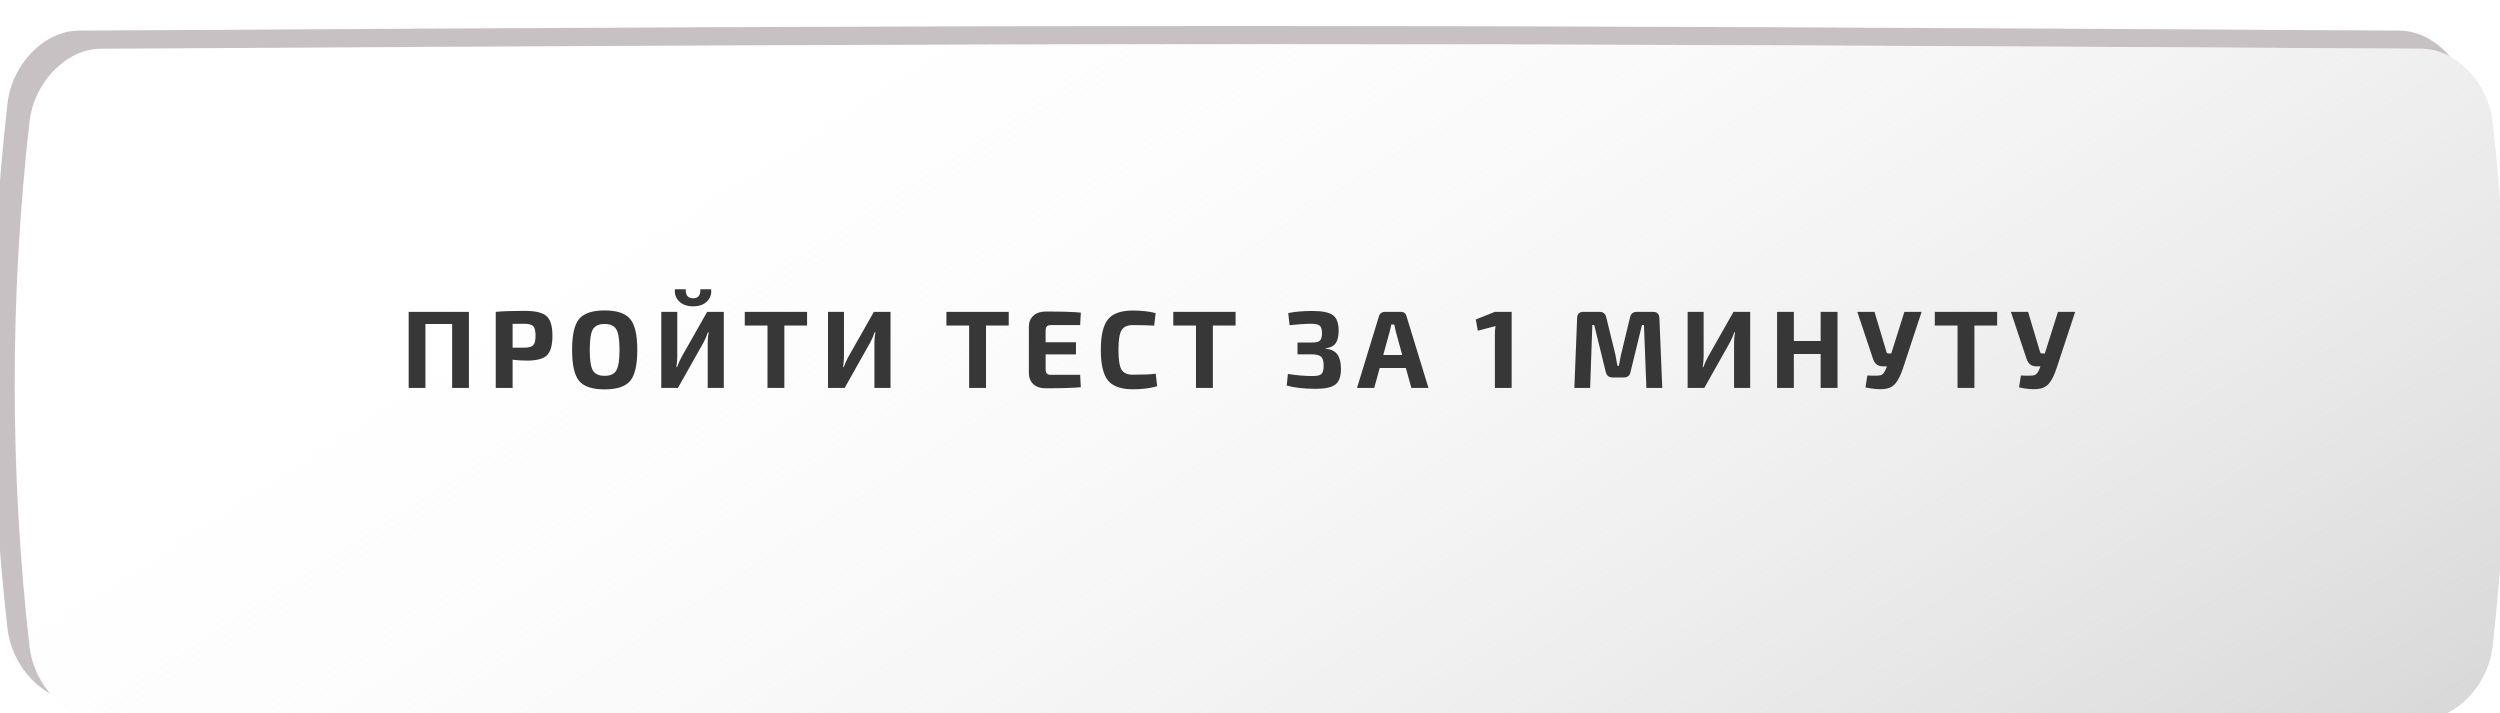 <svg width="340" height="97" viewBox="0 0 340 97" fill="none" xmlns="http://www.w3.org/2000/svg">
<g filter="url(#filter0_ii_2_441)">
<path d="M11.693 5.165C151.898 4.322 187.111 4.322 327.316 5.165C331.953 5.193 336.381 9.651 337 15.119C339.679 38.884 339.679 62.649 337 86.415C336.381 91.882 331.953 96.34 327.316 96.368C187.111 97.211 151.898 97.211 11.693 96.368C7.056 96.34 2.629 91.882 2.01 86.415C-0.67 62.649 -0.67 38.884 2.01 15.119C2.629 9.651 7.056 5.193 11.693 5.165Z" fill="#EBE3E5"/>
<path d="M11.693 5.165C151.898 4.322 187.111 4.322 327.316 5.165C331.953 5.193 336.381 9.651 337 15.119C339.679 38.884 339.679 62.649 337 86.415C336.381 91.882 331.953 96.34 327.316 96.368C187.111 97.211 151.898 97.211 11.693 96.368C7.056 96.34 2.629 91.882 2.01 86.415C-0.67 62.649 -0.67 38.884 2.01 15.119C2.629 9.651 7.056 5.193 11.693 5.165Z" fill="black" fill-opacity="0.15"/>
</g>
<g filter="url(#filter1_ii_2_441)">
<path d="M11.693 0.632C151.898 -0.21 187.111 -0.21 327.316 0.632C331.953 0.661 336.381 5.119 337 10.586C339.679 34.351 339.679 58.116 337 81.882C336.381 87.35 331.953 91.807 327.316 91.836C187.111 92.678 151.898 92.678 11.693 91.836C7.056 91.807 2.629 87.35 2.01 81.882C-0.67 58.116 -0.67 34.351 2.01 10.586C2.629 5.119 7.056 0.661 11.693 0.632Z" fill="white"/>
<path d="M11.693 0.632C151.898 -0.21 187.111 -0.21 327.316 0.632C331.953 0.661 336.381 5.119 337 10.586C339.679 34.351 339.679 58.116 337 81.882C336.381 87.35 331.953 91.807 327.316 91.836C187.111 92.678 151.898 92.678 11.693 91.836C7.056 91.807 2.629 87.35 2.01 81.882C-0.67 58.116 -0.67 34.351 2.01 10.586C2.629 5.119 7.056 0.661 11.693 0.632Z" fill="url(#paint0_linear_2_441)"/>
</g>
<g filter="url(#filter2_i_2_441)">
<path d="M63.27 41.912V52.262H60.99V43.562H57.36V52.262H55.08V41.912H63.27ZM66.921 52.262V41.912C67.851 41.822 69.166 41.777 70.866 41.777C72.306 41.777 73.291 42.012 73.821 42.482C74.361 42.952 74.631 43.842 74.631 45.152C74.631 46.462 74.376 47.357 73.866 47.837C73.366 48.307 72.466 48.542 71.166 48.542C70.506 48.542 69.856 48.502 69.216 48.422V52.262H66.921ZM69.216 46.787H70.806C71.406 46.777 71.811 46.662 72.021 46.442C72.231 46.222 72.336 45.792 72.336 45.152C72.336 44.512 72.231 44.082 72.021 43.862C71.811 43.642 71.406 43.532 70.806 43.532L69.216 43.547V46.787ZM78.265 42.872C78.915 42.102 80.07 41.717 81.73 41.717C83.39 41.717 84.545 42.102 85.195 42.872C85.845 43.632 86.17 45.037 86.17 47.087C86.17 49.137 85.845 50.547 85.195 51.317C84.545 52.077 83.39 52.457 81.73 52.457C80.07 52.457 78.915 52.077 78.265 51.317C77.625 50.547 77.305 49.137 77.305 47.087C77.305 45.037 77.625 43.632 78.265 42.872ZM83.32 44.297C83.04 43.807 82.51 43.562 81.73 43.562C80.95 43.562 80.415 43.807 80.125 44.297C79.845 44.787 79.705 45.717 79.705 47.087C79.705 48.457 79.845 49.387 80.125 49.877C80.415 50.367 80.95 50.612 81.73 50.612C82.51 50.612 83.04 50.367 83.32 49.877C83.61 49.387 83.755 48.457 83.755 47.087C83.755 45.717 83.61 44.787 83.32 44.297ZM94.743 38.837H96.213C96.293 39.477 96.109 40.027 95.659 40.487C95.209 40.937 94.579 41.162 93.769 41.162C92.959 41.162 92.323 40.937 91.864 40.487C91.403 40.027 91.213 39.477 91.293 38.837H92.763C92.724 39.657 93.058 40.067 93.769 40.067C94.459 40.067 94.784 39.657 94.743 38.837ZM97.939 52.262H95.749V46.082C95.749 45.622 95.793 45.157 95.883 44.687H95.778C95.629 45.147 95.433 45.602 95.194 46.052L91.698 52.262H89.433V41.912H91.609V47.987C91.609 48.417 91.569 48.897 91.489 49.427H91.579C91.709 49.047 91.909 48.597 92.178 48.077L95.674 41.912H97.939V52.262ZM109.263 43.772H106.173V52.262H103.878V43.772H100.788V41.912H109.263V43.772ZM120.611 52.262H118.421V46.082C118.421 45.622 118.466 45.157 118.556 44.687H118.451C118.301 45.147 118.106 45.602 117.866 46.052L114.371 52.262H112.106V41.912H114.281V47.987C114.281 48.417 114.241 48.897 114.161 49.427H114.251C114.381 49.047 114.581 48.597 114.851 48.077L118.346 41.912H120.611V52.262ZM136.687 43.772H133.597V52.262H131.302V43.772H128.212V41.912H136.687V43.772ZM146.401 50.477L146.491 52.157C145.561 52.257 143.961 52.307 141.691 52.307C141.001 52.307 140.451 52.122 140.041 51.752C139.631 51.372 139.426 50.862 139.426 50.222V43.952C139.426 43.312 139.631 42.807 140.041 42.437C140.461 42.057 141.011 41.867 141.691 41.867C143.961 41.867 145.561 41.917 146.491 42.017L146.401 43.712H142.411C142.161 43.712 141.981 43.772 141.871 43.892C141.761 44.012 141.706 44.207 141.706 44.477V46.052H145.831V47.702H141.706V49.697C141.706 49.977 141.761 50.177 141.871 50.297C141.981 50.417 142.161 50.477 142.411 50.477H146.401ZM156.681 50.327L156.876 52.022C155.976 52.302 154.871 52.442 153.561 52.442C151.961 52.442 150.836 52.042 150.186 51.242C149.536 50.442 149.211 49.057 149.211 47.087C149.211 45.117 149.536 43.732 150.186 42.932C150.836 42.132 151.961 41.732 153.561 41.732C154.721 41.732 155.756 41.847 156.666 42.077L156.471 43.787C155.661 43.737 154.691 43.712 153.561 43.712C152.811 43.712 152.296 43.952 152.016 44.432C151.746 44.902 151.611 45.787 151.611 47.087C151.611 48.387 151.746 49.277 152.016 49.757C152.296 50.227 152.811 50.462 153.561 50.462C154.951 50.462 155.991 50.417 156.681 50.327ZM167.54 43.772H164.45V52.262H162.155V43.772H159.065V41.912H167.54V43.772ZM174.881 43.727L174.701 42.077C175.601 41.887 176.696 41.792 177.986 41.792C179.326 41.792 180.256 41.982 180.776 42.362C181.296 42.732 181.556 43.442 181.556 44.492C181.556 45.242 181.416 45.812 181.136 46.202C180.856 46.582 180.406 46.802 179.786 46.862V46.922C180.536 46.992 181.071 47.257 181.391 47.717C181.711 48.167 181.871 48.822 181.871 49.682C181.871 50.712 181.611 51.422 181.091 51.812C180.571 52.192 179.691 52.382 178.451 52.382C176.851 52.382 175.531 52.232 174.491 51.932L174.656 50.357C175.856 50.547 176.976 50.642 178.016 50.642C178.606 50.642 179.001 50.552 179.201 50.372C179.411 50.182 179.516 49.807 179.516 49.247C179.516 48.647 179.406 48.242 179.186 48.032C178.976 47.822 178.566 47.707 177.956 47.687H175.961V46.082H177.941C178.461 46.082 178.816 45.997 179.006 45.827C179.196 45.647 179.291 45.307 179.291 44.807C179.291 44.297 179.186 43.957 178.976 43.787C178.776 43.617 178.396 43.532 177.836 43.532C177.056 43.532 176.071 43.597 174.881 43.727ZM190.697 49.547H187.142L186.392 52.262H184.052L187.037 42.512C187.077 42.332 187.172 42.187 187.322 42.077C187.472 41.967 187.642 41.912 187.832 41.912H189.992C190.422 41.912 190.687 42.112 190.787 42.512L193.772 52.262H191.447L190.697 49.547ZM190.202 47.777L189.332 44.612C189.212 44.112 189.142 43.787 189.122 43.637H188.717C188.697 43.737 188.662 43.897 188.612 44.117C188.562 44.337 188.522 44.502 188.492 44.612L187.622 47.777H190.202ZM205.085 52.262H202.805V44.972C202.805 44.532 202.835 44.157 202.895 43.847L200.48 44.477L200.21 42.947L202.805 41.912H205.085V52.262ZM222.118 41.912H224.323C224.863 41.912 225.148 42.197 225.178 42.767L225.568 52.262H223.408L223.078 43.697H222.808L221.248 50.102C221.148 50.592 220.843 50.837 220.333 50.837H218.833C218.323 50.837 218.008 50.592 217.888 50.102L216.313 43.697H216.058L215.758 52.262H213.613L213.988 42.767C214.008 42.197 214.293 41.912 214.843 41.912H217.048C217.528 41.912 217.828 42.157 217.948 42.647L219.208 47.807C219.248 48.007 219.298 48.287 219.358 48.647C219.428 49.007 219.468 49.212 219.478 49.262H219.673C219.683 49.212 219.718 49.007 219.778 48.647C219.848 48.287 219.903 48.007 219.943 47.807L221.188 42.647C221.298 42.157 221.608 41.912 222.118 41.912ZM237.523 52.262H235.333V46.082C235.333 45.622 235.378 45.157 235.468 44.687H235.363C235.213 45.147 235.018 45.602 234.778 46.052L231.283 52.262H229.018V41.912H231.193V47.987C231.193 48.417 231.153 48.897 231.073 49.427H231.163C231.293 49.047 231.493 48.597 231.763 48.077L235.258 41.912H237.523V52.262ZM249.403 41.912V52.262H247.108V47.642H243.463V52.262H241.183V41.912H243.463V45.872H247.108V41.912H249.403ZM260.838 41.912L258.303 49.592C258.003 50.502 257.663 51.187 257.283 51.647C256.903 52.097 256.373 52.352 255.693 52.412C255.013 52.472 254.183 52.397 253.203 52.187L253.458 50.567C254.428 50.617 255.043 50.602 255.303 50.522C255.573 50.432 255.803 50.142 255.993 49.652L256.113 49.322H255.558C254.888 49.322 254.443 48.977 254.223 48.287L252.093 41.912H254.433L256.068 47.387C256.098 47.507 256.188 47.567 256.338 47.567H256.713L258.498 41.912H260.838ZM271.11 43.772H268.02V52.262H265.725V43.772H262.635V41.912H271.11V43.772ZM281.724 41.912L279.189 49.592C278.889 50.502 278.549 51.187 278.169 51.647C277.789 52.097 277.259 52.352 276.579 52.412C275.899 52.472 275.069 52.397 274.089 52.187L274.344 50.567C275.314 50.617 275.929 50.602 276.189 50.522C276.459 50.432 276.689 50.142 276.879 49.652L276.999 49.322H276.444C275.774 49.322 275.329 48.977 275.109 48.287L272.979 41.912H275.319L276.954 47.387C276.984 47.507 277.074 47.567 277.224 47.567H277.599L279.384 41.912H281.724Z" fill="#373737"/>
</g>
<defs>
<filter id="filter0_ii_2_441" x="-4" y="0.533" width="346.009" height="99.467" filterUnits="userSpaceOnUse" color-interpolation-filters="sRGB">
<feFlood flood-opacity="0" result="BackgroundImageFix"/>
<feBlend mode="normal" in="SourceGraphic" in2="BackgroundImageFix" result="shape"/>
<feColorMatrix in="SourceAlpha" type="matrix" values="0 0 0 0 0 0 0 0 0 0 0 0 0 0 0 0 0 0 127 0" result="hardAlpha"/>
<feOffset dx="3" dy="3"/>
<feGaussianBlur stdDeviation="4"/>
<feComposite in2="hardAlpha" operator="arithmetic" k2="-1" k3="1"/>
<feColorMatrix type="matrix" values="0 0 0 0 1 0 0 0 0 1 0 0 0 0 1 0 0 0 0.12 0"/>
<feBlend mode="normal" in2="shape" result="effect1_innerShadow_2_441"/>
<feColorMatrix in="SourceAlpha" type="matrix" values="0 0 0 0 0 0 0 0 0 0 0 0 0 0 0 0 0 0 127 0" result="hardAlpha"/>
<feOffset dx="-4" dy="-4"/>
<feGaussianBlur stdDeviation="4"/>
<feComposite in2="hardAlpha" operator="arithmetic" k2="-1" k3="1"/>
<feColorMatrix type="matrix" values="0 0 0 0 1 0 0 0 0 1 0 0 0 0 1 0 0 0 0.12 0"/>
<feBlend mode="normal" in2="effect1_innerShadow_2_441" result="effect2_innerShadow_2_441"/>
</filter>
<filter id="filter1_ii_2_441" x="-5" y="-2" width="351.009" height="102.467" filterUnits="userSpaceOnUse" color-interpolation-filters="sRGB">
<feFlood flood-opacity="0" result="BackgroundImageFix"/>
<feBlend mode="normal" in="SourceGraphic" in2="BackgroundImageFix" result="shape"/>
<feColorMatrix in="SourceAlpha" type="matrix" values="0 0 0 0 0 0 0 0 0 0 0 0 0 0 0 0 0 0 127 0" result="hardAlpha"/>
<feOffset dx="-5" dy="-2"/>
<feGaussianBlur stdDeviation="4"/>
<feComposite in2="hardAlpha" operator="arithmetic" k2="-1" k3="1"/>
<feColorMatrix type="matrix" values="0 0 0 0 1 0 0 0 0 1 0 0 0 0 1 0 0 0 0.12 0"/>
<feBlend mode="normal" in2="shape" result="effect1_innerShadow_2_441"/>
<feColorMatrix in="SourceAlpha" type="matrix" values="0 0 0 0 0 0 0 0 0 0 0 0 0 0 0 0 0 0 127 0" result="hardAlpha"/>
<feOffset dx="7" dy="8"/>
<feGaussianBlur stdDeviation="4"/>
<feComposite in2="hardAlpha" operator="arithmetic" k2="-1" k3="1"/>
<feColorMatrix type="matrix" values="0 0 0 0 1 0 0 0 0 1 0 0 0 0 1 0 0 0 0.09 0"/>
<feBlend mode="normal" in2="effect1_innerShadow_2_441" result="effect2_innerShadow_2_441"/>
</filter>
<filter id="filter2_i_2_441" x="55.08" y="38.837" width="227.144" height="14.165" filterUnits="userSpaceOnUse" color-interpolation-filters="sRGB">
<feFlood flood-opacity="0" result="BackgroundImageFix"/>
<feBlend mode="normal" in="SourceGraphic" in2="BackgroundImageFix" result="shape"/>
<feColorMatrix in="SourceAlpha" type="matrix" values="0 0 0 0 0 0 0 0 0 0 0 0 0 0 0 0 0 0 127 0" result="hardAlpha"/>
<feOffset dx="0.5" dy="0.5"/>
<feGaussianBlur stdDeviation="0.5"/>
<feComposite in2="hardAlpha" operator="arithmetic" k2="-1" k3="1"/>
<feColorMatrix type="matrix" values="0 0 0 0 0 0 0 0 0 0 0 0 0 0 0 0 0 0 0.15 0"/>
<feBlend mode="normal" in2="shape" result="effect1_innerShadow_2_441"/>
</filter>
<linearGradient id="paint0_linear_2_441" x1="274.5" y1="148" x2="149" y2="-47.5" gradientUnits="userSpaceOnUse">
<stop stop-color="#D2D2D2"/>
<stop offset="1" stop-color="white" stop-opacity="0"/>
</linearGradient>
</defs>
</svg>
